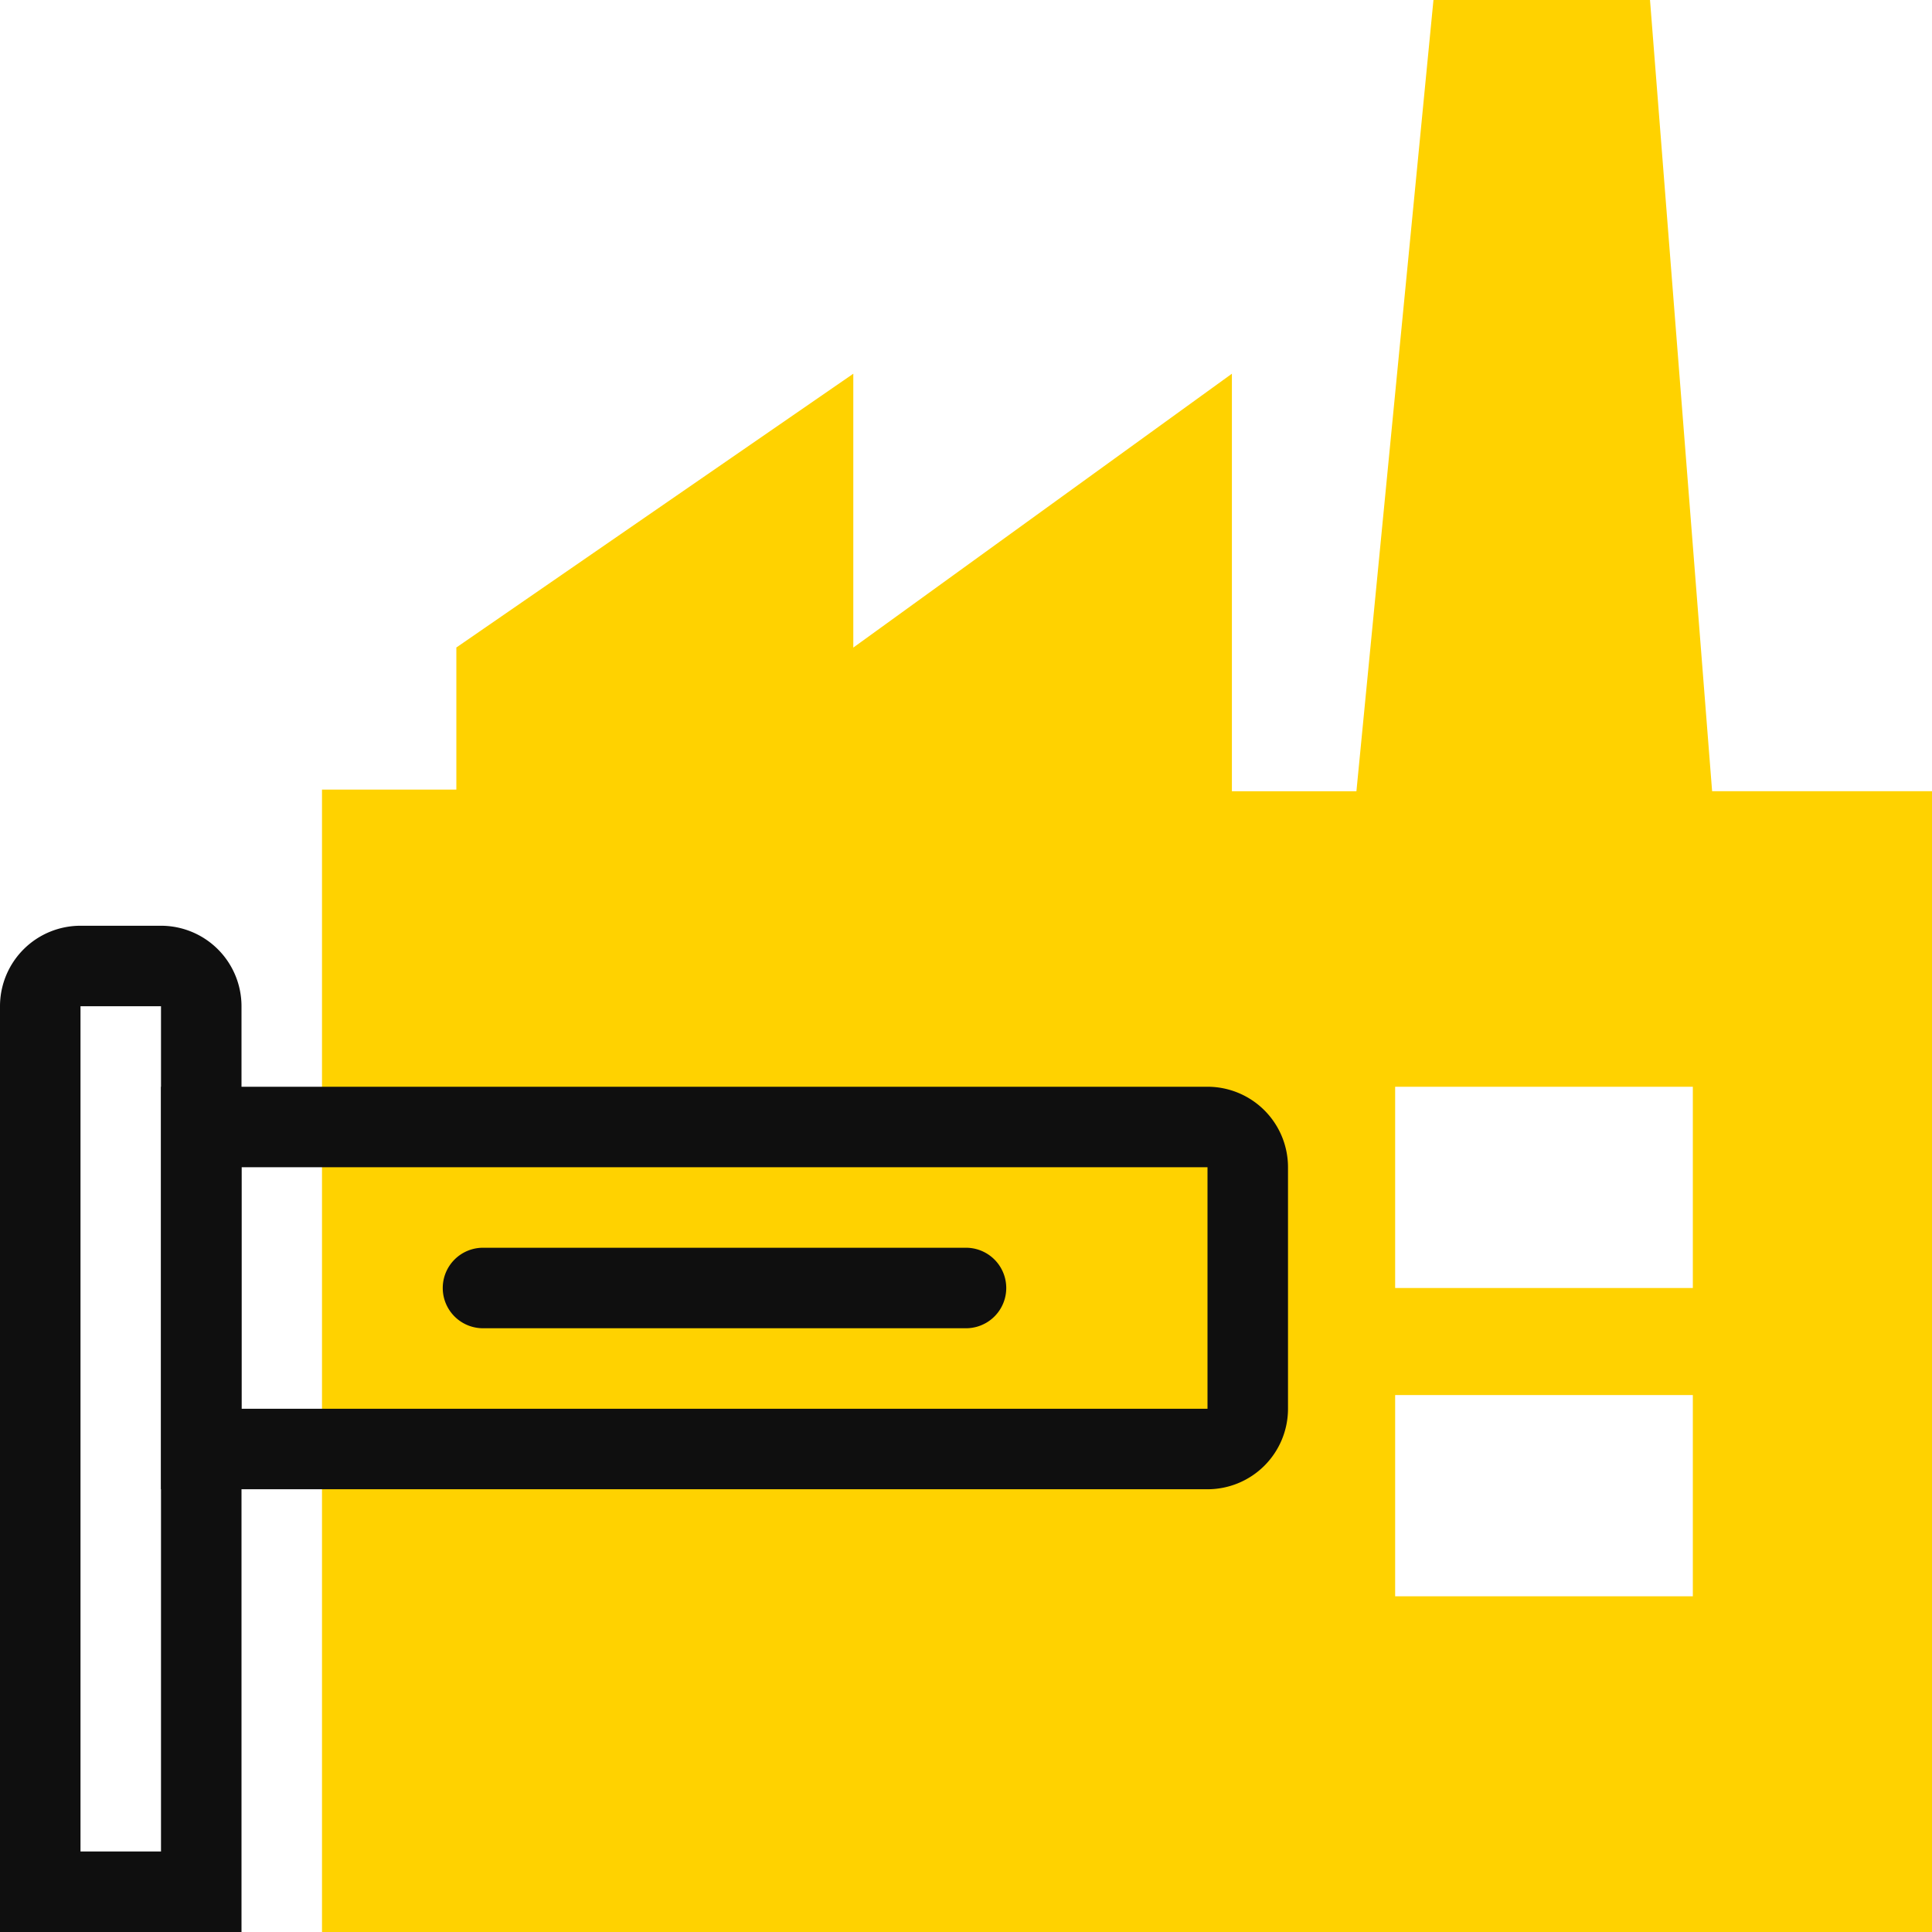 <svg width="48" height="48" fill="none" xmlns="http://www.w3.org/2000/svg"><g clip-path="url(#clip0)"><path d="M48.053 48H8V19.617h3.338v-3.53L21.2 9.285v6.804l9.406-6.804v10.373H33.7L35.614 0h5.38l1.543 19.657H48L48.053 48zm-5.995-21h-7.396v5h7.396v-5zm0 7.66h-7.396v5h7.396v-5z" fill="#FFD200"/><path fill-rule="evenodd" clip-rule="evenodd" d="M4 25H2v21h2V25zm-2-2a2 2 0 00-2 2v23h6V25a2 2 0 00-2-2H2z" fill="#0F0F0F"/><path fill-rule="evenodd" clip-rule="evenodd" d="M30 35v-6H6v6h24zm2-6a2 2 0 00-2-2H4v10h26a2 2 0 002-2v-6z" fill="#0F0F0F"/><path fill-rule="evenodd" clip-rule="evenodd" d="M11 32a1 1 0 011-1h12a1 1 0 110 2H12a1 1 0 01-1-1z" fill="#0F0F0F"/></g><defs><clipPath id="clip0"><path fill="#fff" d="M0 0h48v48H0z"/></clipPath></defs></svg>